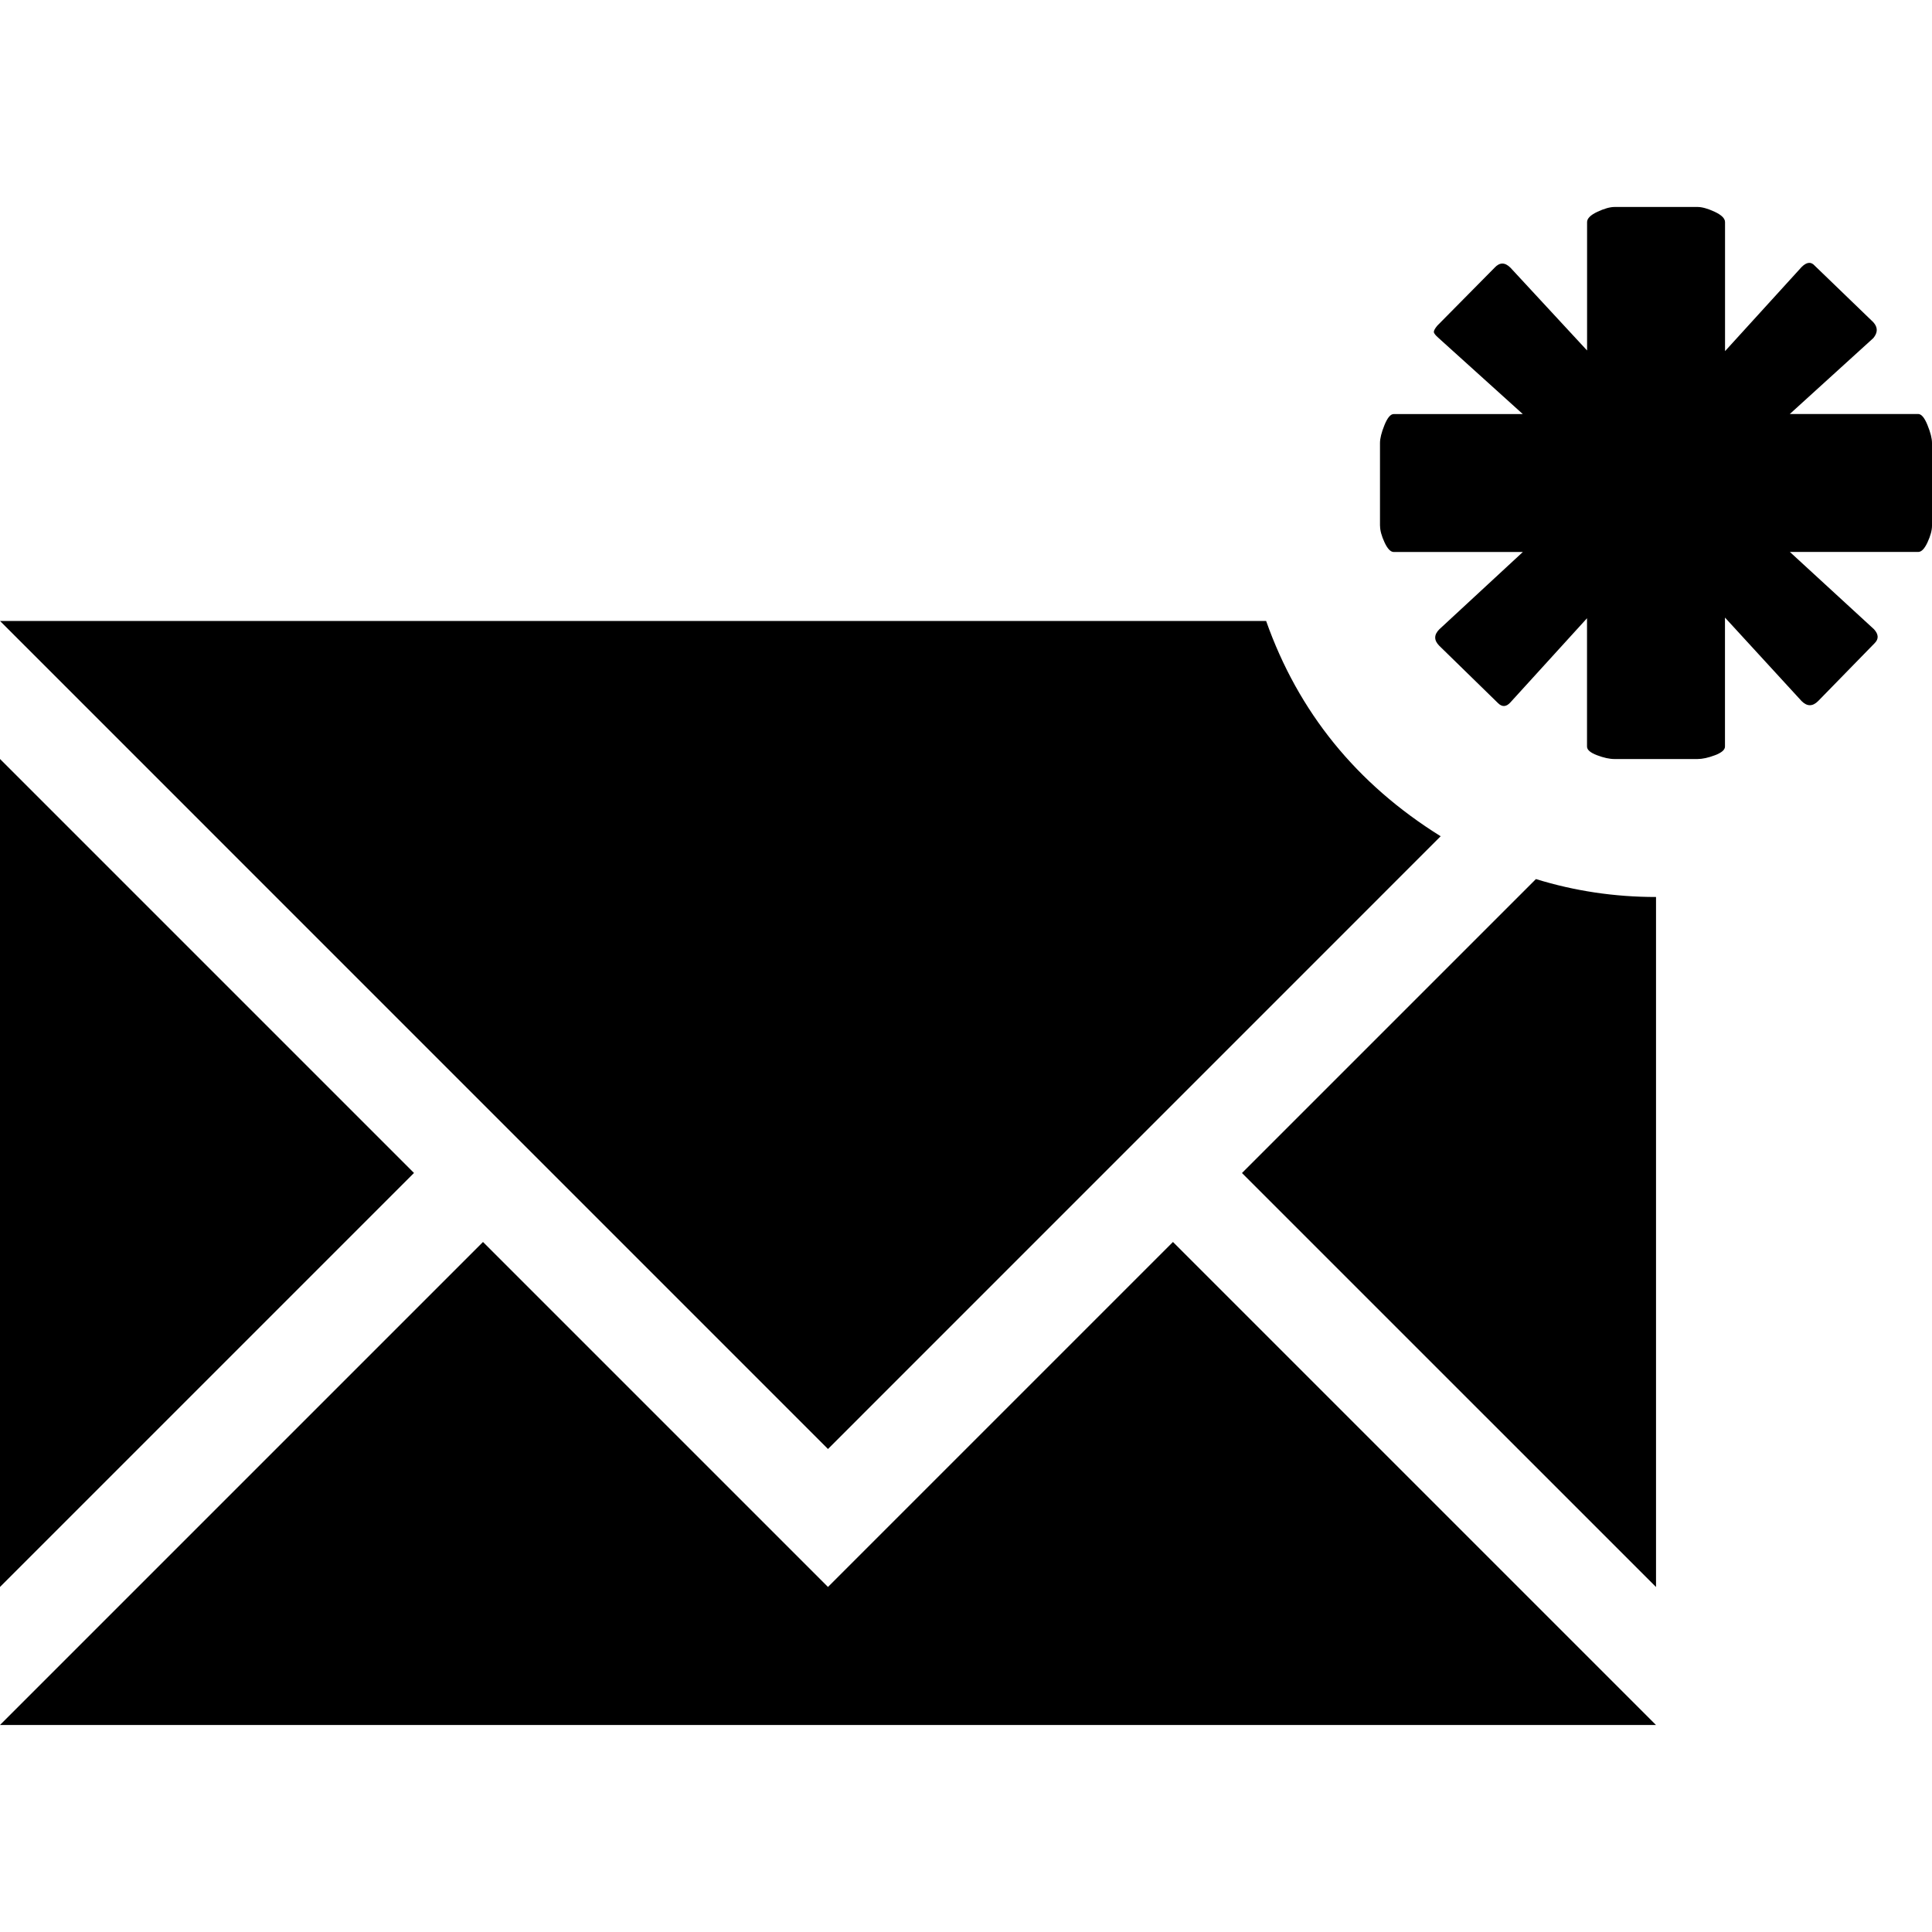 <?xml version="1.0" encoding="UTF-8" standalone="no"?>
<svg
   xmlns:dc="http://purl.org/dc/elements/1.1/"
   xmlns:cc="http://creativecommons.org/ns#"
   xmlns:rdf="http://www.w3.org/1999/02/22-rdf-syntax-ns#"
   xmlns:svg="http://www.w3.org/2000/svg"
   xmlns="http://www.w3.org/2000/svg"
   xmlns:sodipodi="http://sodipodi.sourceforge.net/DTD/sodipodi-0.dtd"
   xmlns:inkscape="http://www.inkscape.org/namespaces/inkscape"
   version="1.1"
   width="32px"
   height="32px"
   id="svg2"
   inkscape:version="0.91 r13725"
   sodipodi:docname="message_new.svg">
  <defs
     id="defs10" />
  <sodipodi:namedview
     pagecolor="#ffffff"
     bordercolor="#666666"
     borderopacity="1"
     objecttolerance="10"
     gridtolerance="10"
     guidetolerance="10"
     inkscape:pageopacity="0"
     inkscape:pageshadow="2"
     inkscape:window-width="1920"
     inkscape:window-height="1028"
     id="namedview8"
     showgrid="false"
     inkscape:zoom="7.375"
     inkscape:cx="-0.20338983"
     inkscape:cy="16"
     inkscape:window-x="-8"
     inkscape:window-y="-8"
     inkscape:window-maximized="1"
     inkscape:current-layer="svg2" />
  <g
     id="g4"
     transform="matrix(0.011,0,0,0.011,-0.286,7.571)" />
  <path
     d="m 0,28.571 8,-8 5.714,5.714 5.714,-5.714 8,8 -27.429,0 z m 0,-2.286 0,-13.714 6.857,6.857 z m 0,-16 20.971,0 q 0.8,2.263 2.891,3.566 L 13.714,24 Z M 20.571,19.429 25.44,14.56 q 0.96,0.297 1.989,0.297 l 0,11.429 z m 2.286,-10.72 0,-1.371 q 0,-0.114 0.074,-0.297 0.074,-0.183 0.154,-0.183 l 2.137,0 L 23.829,5.6 q -0.08,-0.069 -0.08,-0.103 0,-0.034 0.057,-0.103 l 0.949,-0.96 q 0.126,-0.137 0.263,0 l 1.269,1.371 0,-2.126 q 0,-0.091 0.171,-0.171 0.171,-0.08 0.286,-0.08 l 1.371,0 q 0.114,0 0.286,0.08 0.171,0.08 0.171,0.171 l 0,2.137 L 29.84,4.423 q 0.126,-0.126 0.217,-0.023 l 0.971,0.937 q 0.114,0.126 0,0.263 l -1.383,1.257 2.126,0 q 0.08,0 0.154,0.183 Q 32,7.223 32,7.337 l 0,1.371 q 0,0.114 -0.074,0.274 -0.074,0.16 -0.154,0.16 l -2.126,0 L 31.04,10.423 q 0.114,0.126 0.011,0.229 l -0.937,0.96 q -0.137,0.137 -0.274,0 l -1.269,-1.383 0,2.137 q 0,0.08 -0.166,0.143 -0.166,0.063 -0.291,0.063 l -1.371,0 q -0.126,0 -0.291,-0.063 -0.166,-0.063 -0.166,-0.143 l 0,-2.126 -1.269,1.394 q -0.103,0.114 -0.206,0.011 L 23.84,10.697 q -0.137,-0.137 0,-0.274 l 1.383,-1.28 -2.137,0 q -0.08,0 -0.154,-0.16 -0.074,-0.16 -0.074,-0.274 z"
     id="path6"
     inkscape:connector-curvature="0" />
</svg>
